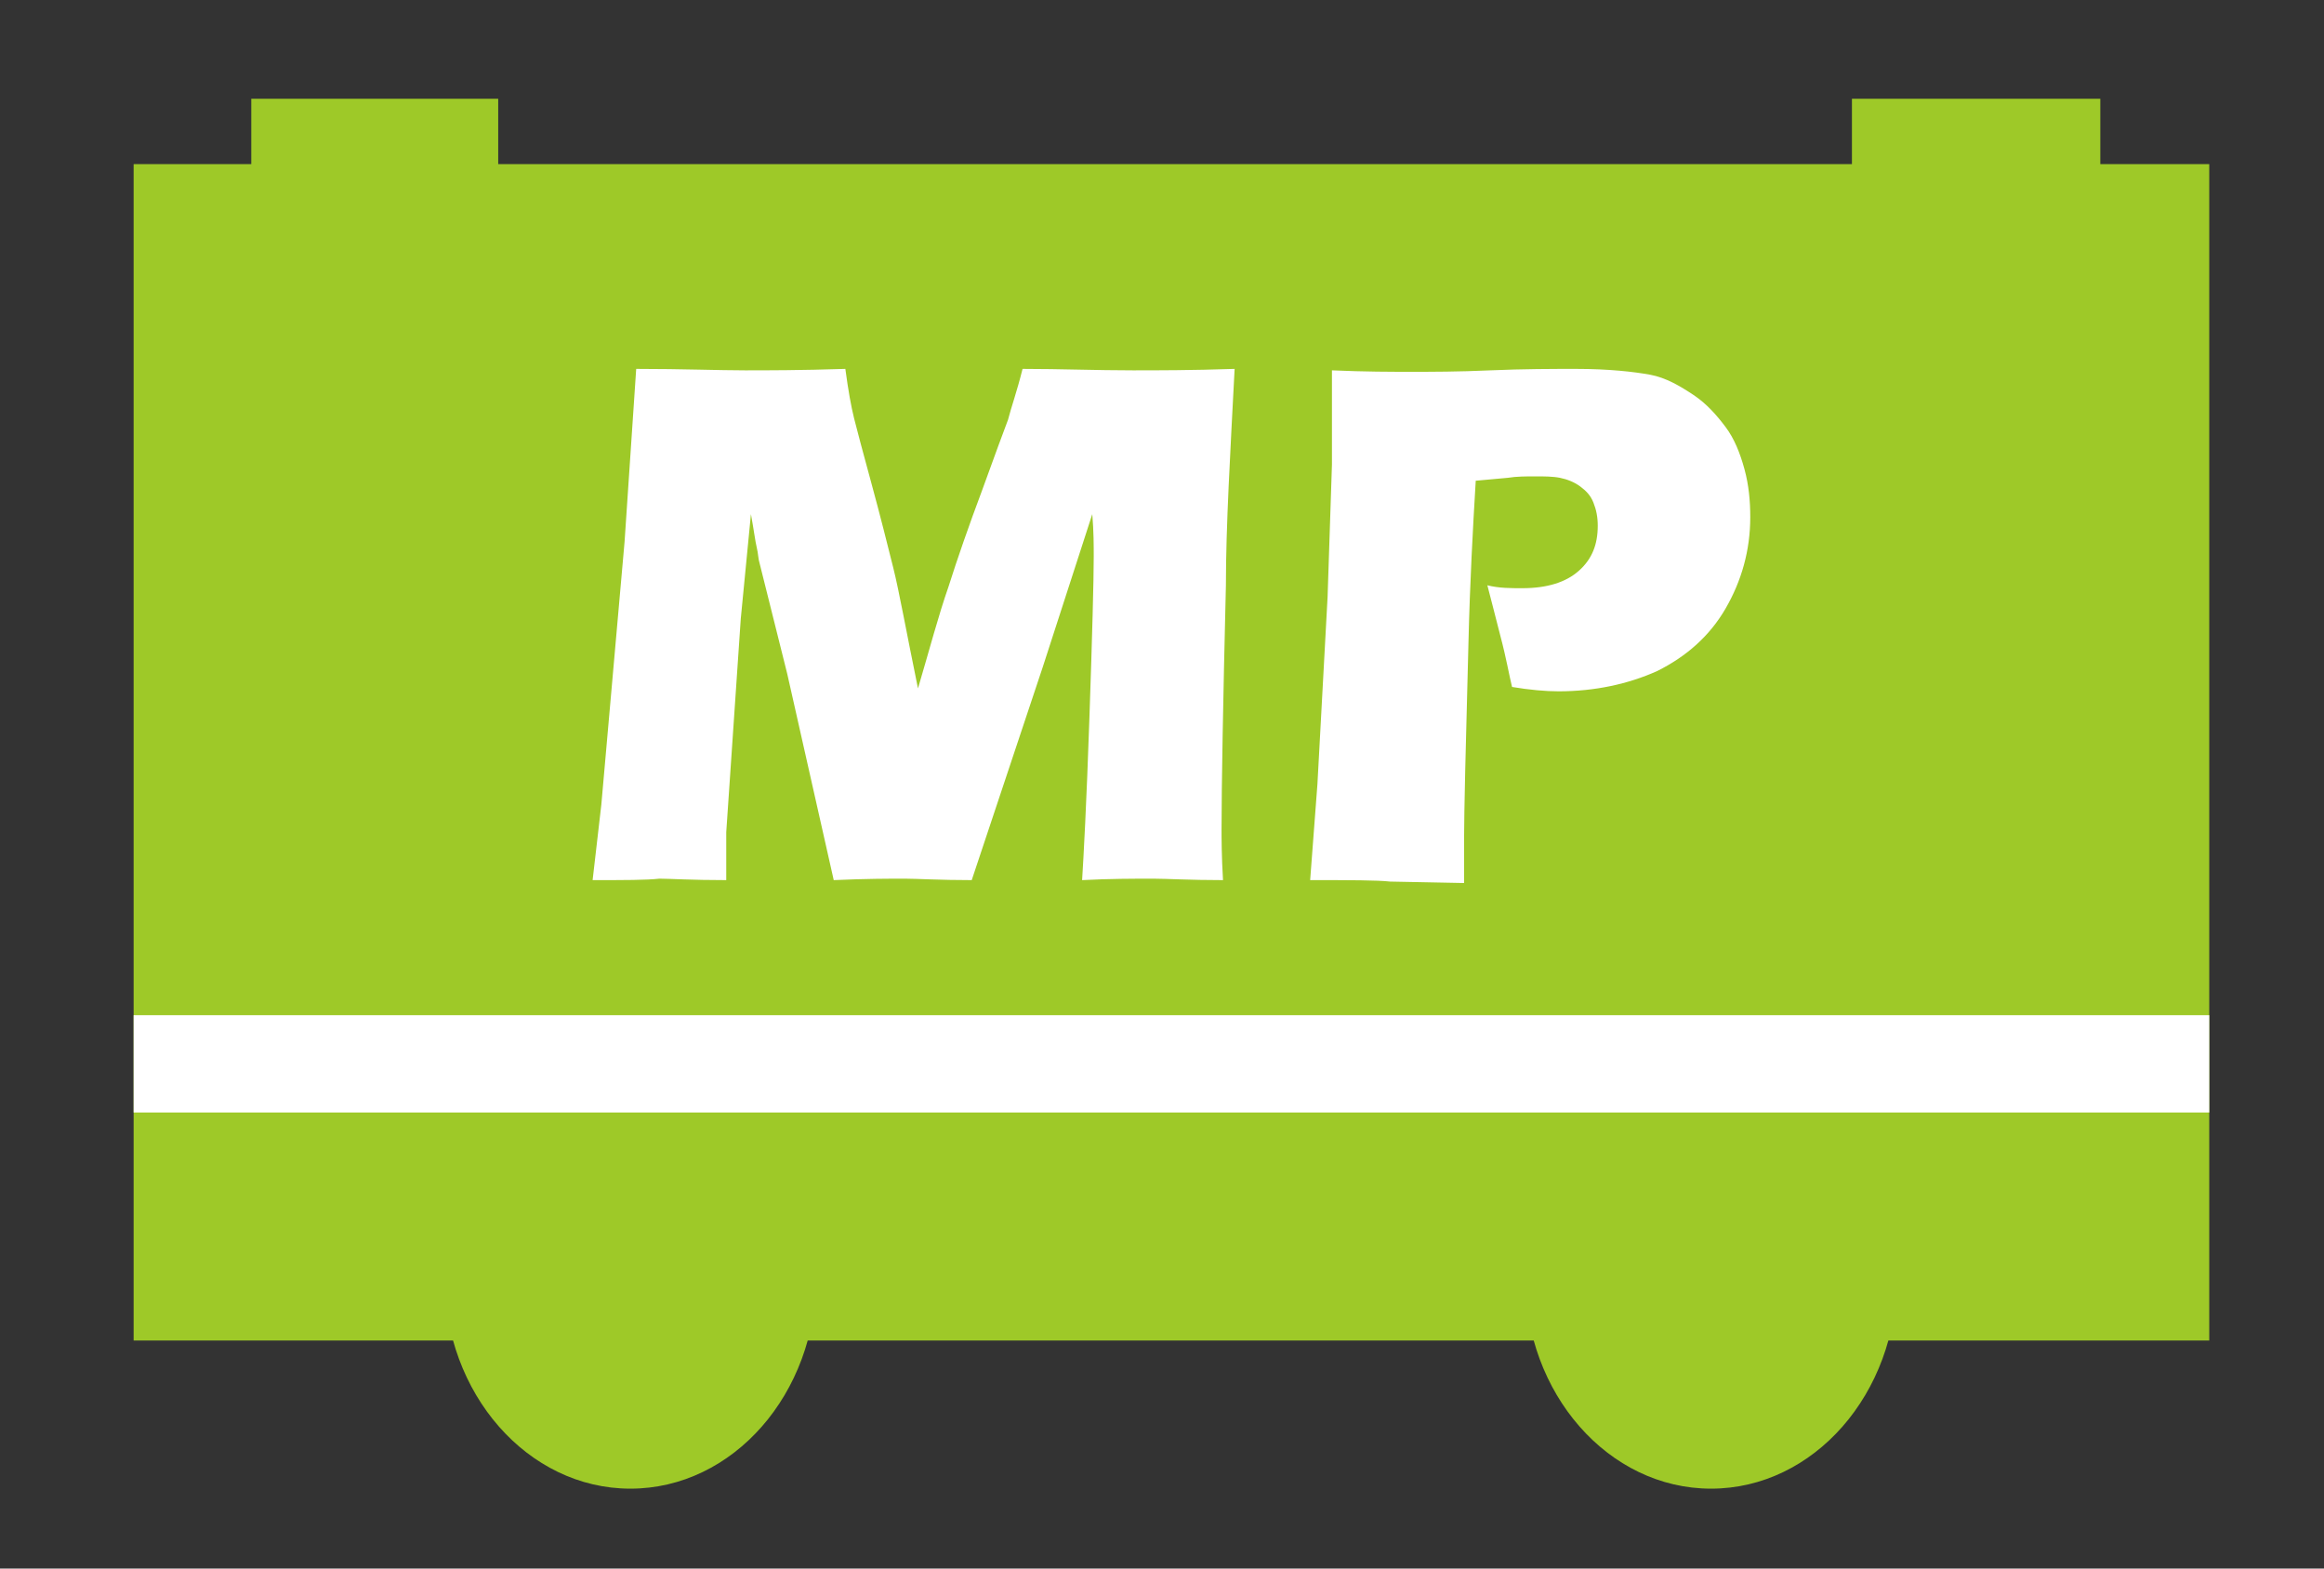 <?xml version="1.0" encoding="utf-8"?>
<!-- Generator: Adobe Illustrator 24.2.3, SVG Export Plug-In . SVG Version: 6.00 Build 0)  -->
<svg version="1.1" id="圖層_1" xmlns="http://www.w3.org/2000/svg" xmlns:xlink="http://www.w3.org/1999/xlink" x="0px" y="0px"
	 viewBox="0 0 160 108" style="enable-background:new 0 0 160 108;" xml:space="preserve">
<rect x="0" y="0" width="160" height="108" fill="#333333" stroke="none"/>
<style type="text/css">
	.st0{fill-rule:evenodd;clip-rule:evenodd;fill:#9EC928;}
	.st1{fill-rule:evenodd;clip-rule:evenodd;fill:#FFFFFF;}
	.st2{fill:#FFFFFF;}
</style>
<g>
	<g>
		<ellipse class="st0" cx="43.4" cy="87.9" rx="12.8" ry="14.6"/>
		<ellipse class="st0" cx="117.8" cy="87.9" rx="12.8" ry="14.6"/>
	</g>
	<rect x="9.2" y="11.3" class="st0" width="142.9" height="81"/>
	<rect x="17.3" y="6.8" class="st0" width="17" height="12.1"/>
	<rect x="127.5" y="6.8" class="st0" width="17.1" height="12.1"/>
	<polygon class="st1" points="9.2,76.6 152.1,76.6 152.1,69.9 9.2,69.9 	"/>
</g>
<g>
	<path class="st2" d="M40.8,60.6l0.6-5.2L43,37.3l0.8-11.9c3.2,0,5.7,0.1,7.5,0.1c1.5,0,3.8,0,6.9-0.1c0.2,1.5,0.4,2.6,0.6,3.4
		c0.2,0.8,0.6,2.3,1.2,4.5c0.6,2.2,1.1,4.2,1.5,5.8c0.4,1.6,0.9,4.4,1.7,8.3c0.8-2.7,1.4-5,2.1-7c0.6-1.9,1.4-4.2,2.3-6.6
		c0.9-2.5,1.5-4.1,1.8-4.9c0.2-0.8,0.6-1.9,1-3.5c2.6,0,5.1,0.1,7.6,0.1c1.7,0,4,0,7-0.1c-0.3,5.8-0.6,10.8-0.6,14.9
		c-0.2,8.2-0.3,13.8-0.3,16.8c0,0.6,0,1.8,0.1,3.5c-2.3,0-3.9-0.1-4.8-0.1c-1.3,0-3,0-4.9,0.1c0.1-1.6,0.3-5.2,0.5-11.1
		c0.2-5.8,0.3-9.6,0.3-11.2c0-0.7,0-1.7-0.1-2.9l-3.4,10.5l-4.9,14.7c-2.2,0-3.8-0.1-4.6-0.1c-1.1,0-2.7,0-4.9,0.1l-3.2-14.2
		l-1.9-7.6c-0.1-0.3-0.1-0.7-0.2-1.1c-0.1-0.4-0.2-1.2-0.4-2.3l-0.7,7.2L50,57.3L50,60.6c-2.4,0-3.9-0.1-4.6-0.1
		C44.5,60.6,43,60.6,40.8,60.6z"/>
	<path class="st2" d="M90.2,60.6l0.5-6.6l0.7-12.9l0.3-9.1c0-1,0-2,0-2.9c0-0.7,0-1.9,0-3.6c2.3,0.1,4.1,0.1,5.5,0.1
		c1.3,0,3.2,0,5.4-0.1c2.3-0.1,4.3-0.1,5.9-0.1c2.3,0,4,0.2,5.1,0.4s2.1,0.8,3,1.4c0.9,0.6,1.6,1.4,2.2,2.2c0.6,0.8,1,1.8,1.3,2.9
		c0.3,1.1,0.4,2.2,0.4,3.3c0,2.3-0.6,4.4-1.7,6.3c-1.1,1.9-2.7,3.3-4.7,4.3c-2,0.9-4.3,1.4-6.8,1.4c-0.9,0-2-0.1-3.2-0.3
		c-0.2-0.8-0.4-2-0.8-3.5c-0.4-1.6-0.7-2.7-0.9-3.5c0.8,0.2,1.6,0.2,2.4,0.2c1.7,0,3-0.4,3.9-1.2c0.9-0.8,1.3-1.8,1.3-3.1
		c0-0.6-0.1-1.1-0.3-1.6s-0.5-0.8-0.9-1.1c-0.4-0.3-0.9-0.5-1.4-0.6s-1.1-0.1-1.7-0.1c-0.6,0-1.3,0-1.9,0.1l-2.2,0.2
		c-0.2,3.3-0.4,7-0.5,11.1c-0.2,7.4-0.3,11.8-0.3,13.3v3.3l-5.1-0.1C94.8,60.6,93,60.6,90.2,60.6z"/>
</g>
</svg>
